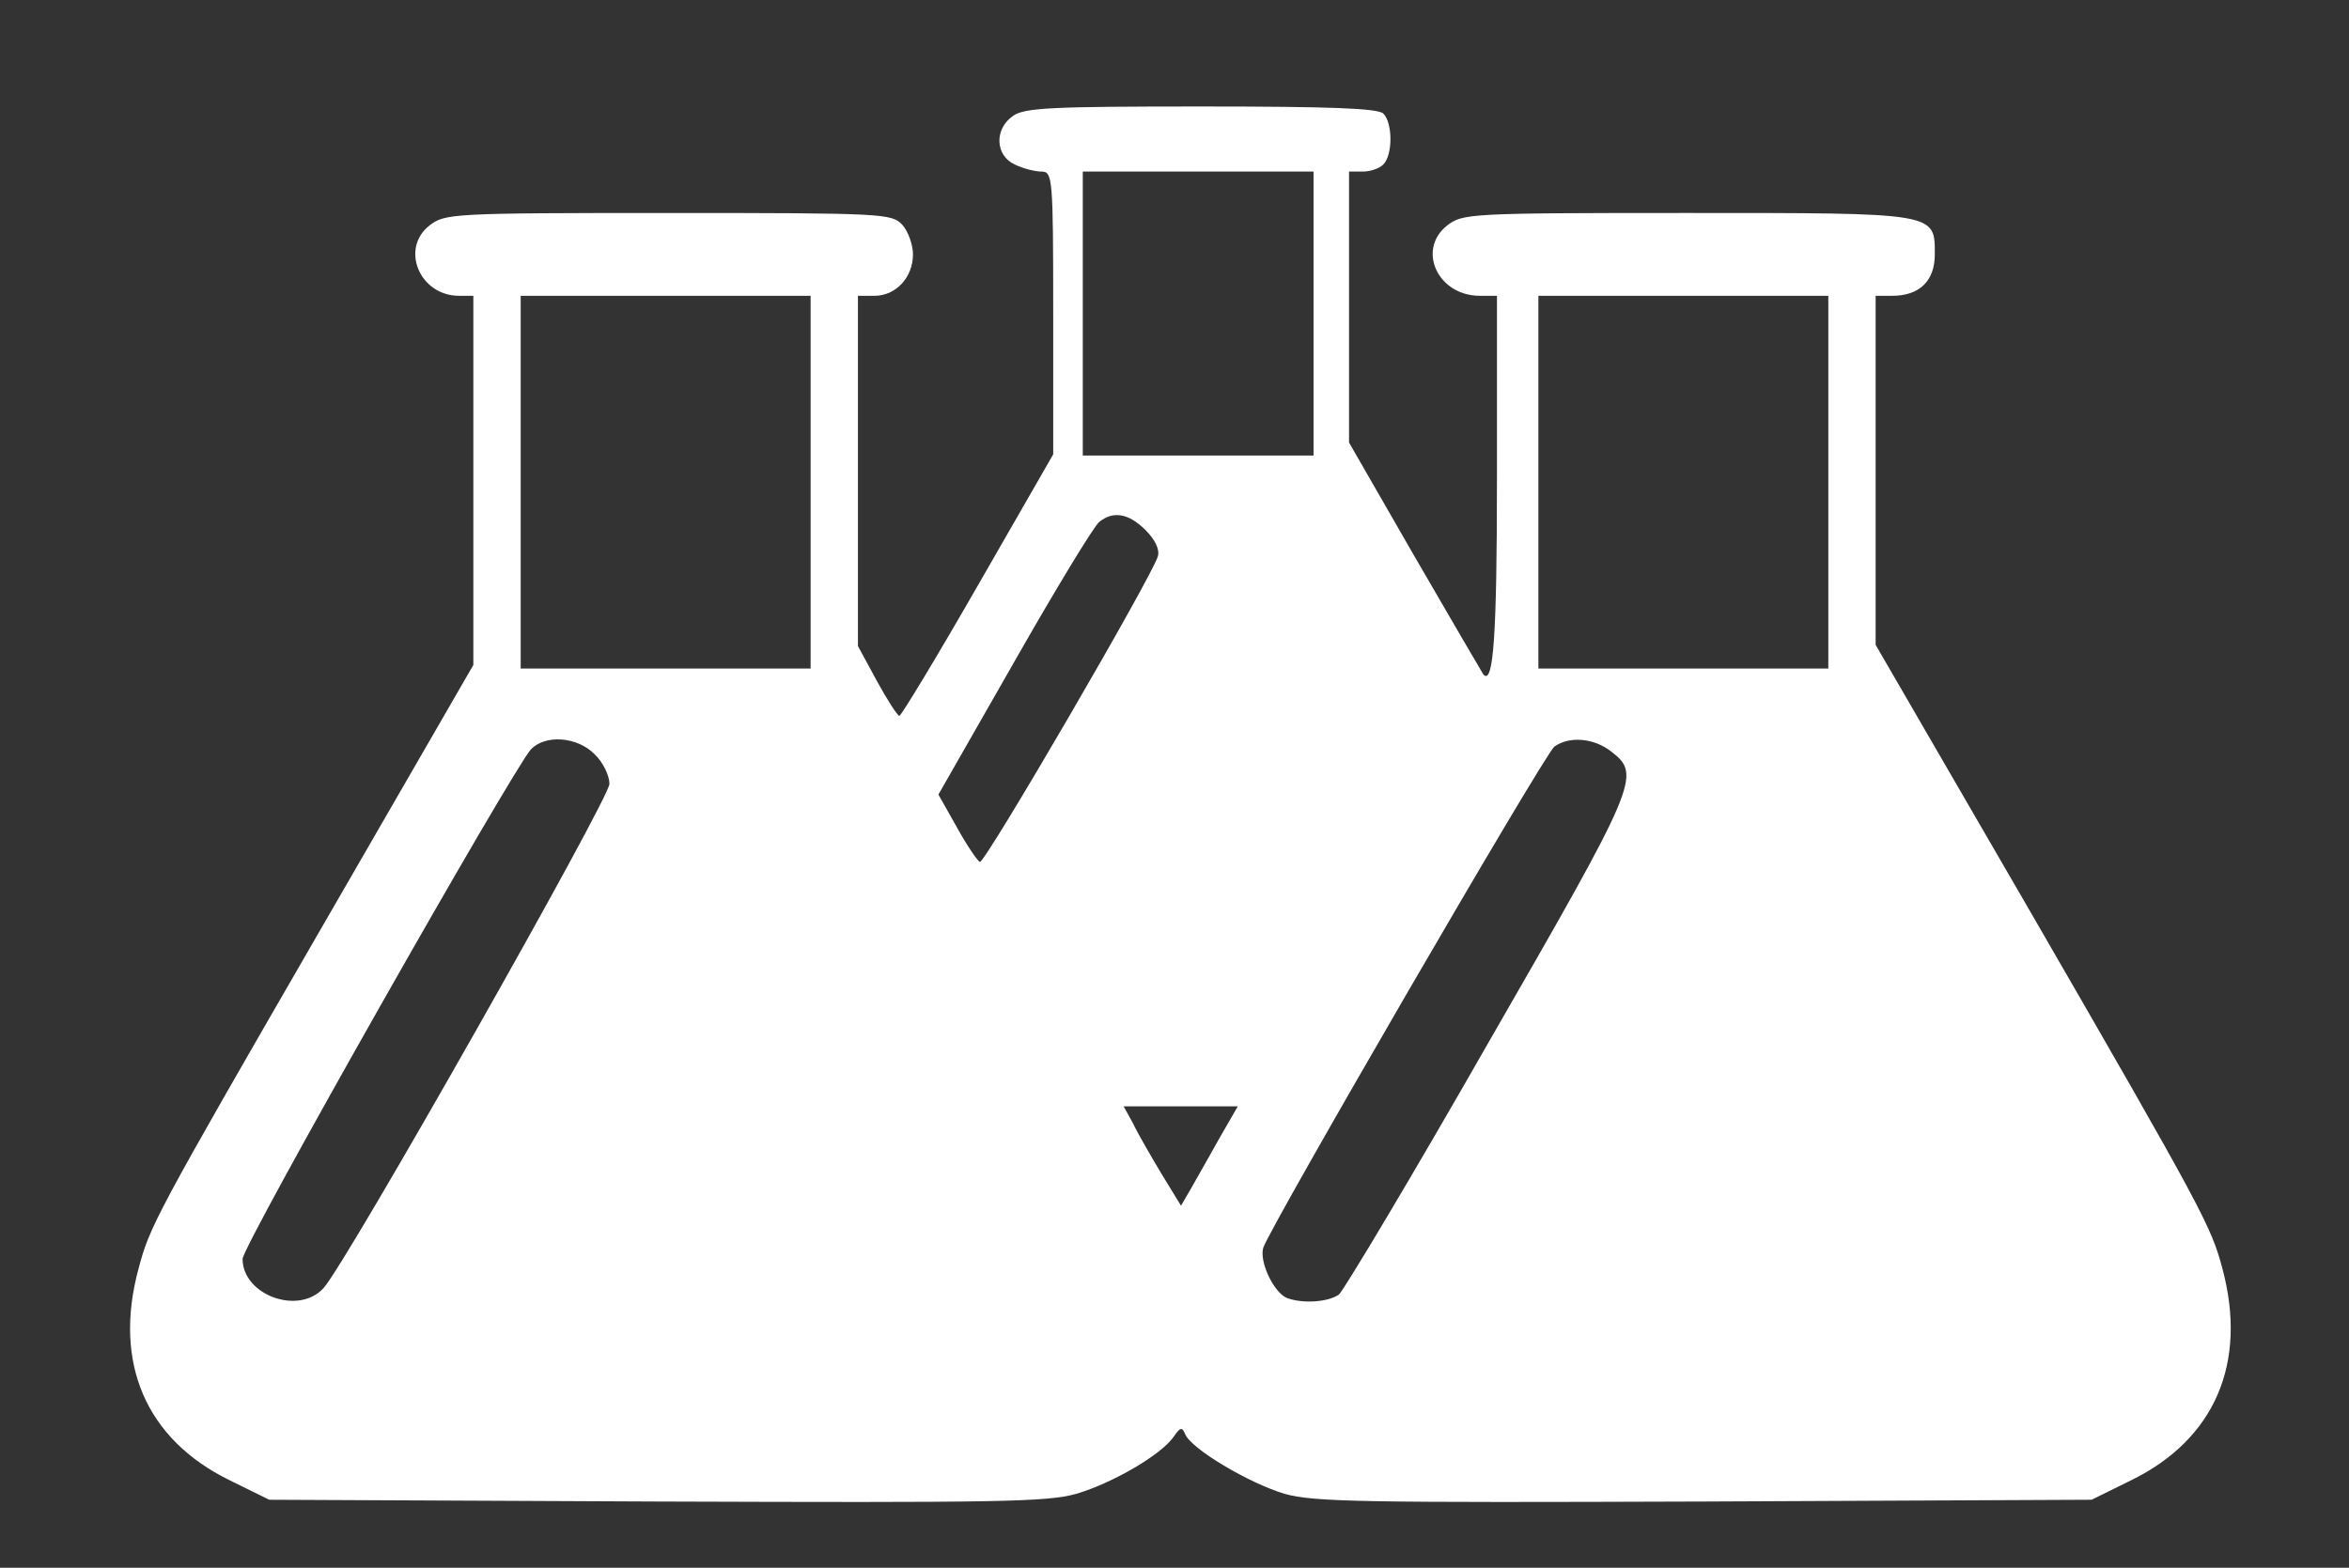<?xml version="1.0" standalone="no"?>
<!DOCTYPE svg PUBLIC "-//W3C//DTD SVG 20010904//EN"
 "http://www.w3.org/TR/2001/REC-SVG-20010904/DTD/svg10.dtd">
<svg version="1.0" xmlns="http://www.w3.org/2000/svg"
 width="397pt" height="265pt" viewBox="0 0 397 265"
 preserveAspectRatio="xMidYMid meet">
<rect x="0" y="0" width="397" height="265" fill="#333333" stroke="none"/>
<g transform="translate(0,265) scale(0.1,-0.1)"
fill="#fff" stroke="none">
<path d="M1712 2454 c-32 -22 -30 -67 3 -82 14 -7 35 -12 45 -12 19 0 20 -9
20 -239 l0 -239 -127 -221 c-70 -122 -130 -221 -133 -221 -3 0 -20 26 -38 59
l-32 59 0 296 0 296 28 0 c36 0 65 31 65 70 0 16 -8 39 -18 50 -18 19 -30 20
-395 20 -367 0 -378 -1 -404 -21 -50 -39 -17 -119 50 -119 l24 0 0 -312 0
-312 -257 -445 c-282 -488 -290 -504 -309 -576 -43 -159 13 -288 154 -357 l67
-33 654 -3 c577 -2 660 -1 710 13 61 18 144 66 165 97 11 16 14 16 19 4 10
-25 108 -83 168 -101 50 -14 135 -15 710 -13 l654 3 67 33 c141 69 197 198
154 358 -19 71 -31 95 -324 602 l-262 452 0 295 0 295 28 0 c46 0 72 25 72 70
0 71 5 70 -421 70 -366 0 -377 -1 -403 -21 -52 -41 -16 -119 55 -119 l29 0 0
-307 c0 -269 -6 -352 -23 -333 -2 3 -54 92 -116 199 l-111 193 0 229 0 229 23
0 c13 0 28 5 35 12 16 16 16 70 0 86 -9 9 -91 12 -308 12 -251 0 -299 -2 -318
-16z m508 -334 l0 -240 -195 0 -195 0 0 240 0 240 195 0 195 0 0 -240z m-850
-285 l0 -315 -245 0 -245 0 0 315 0 315 245 0 245 0 0 -315z m1720 0 l0 -315
-245 0 -245 0 0 315 0 315 245 0 245 0 0 -315z m-1154 -81 c16 -16 24 -32 21
-44 -9 -33 -292 -519 -301 -517 -4 2 -22 28 -39 59 l-31 55 128 224 c70 123
135 230 144 237 24 19 50 14 78 -14z m-931 -379 c14 -13 25 -36 25 -50 0 -25
-444 -809 -483 -852 -42 -47 -137 -12 -137 49 0 23 454 823 487 861 24 26 79
22 108 -8z m1719 4 c50 -39 44 -53 -210 -494 -129 -226 -243 -416 -251 -423
-18 -13 -61 -16 -88 -6 -22 9 -47 61 -40 85 12 36 475 834 492 847 25 18 67
15 97 -9z m-662 -651 c-16 -29 -38 -67 -48 -85 l-18 -31 -33 54 c-18 30 -40
68 -48 85 l-16 29 97 0 96 0 -30 -52z"/>
</g>
</svg>
